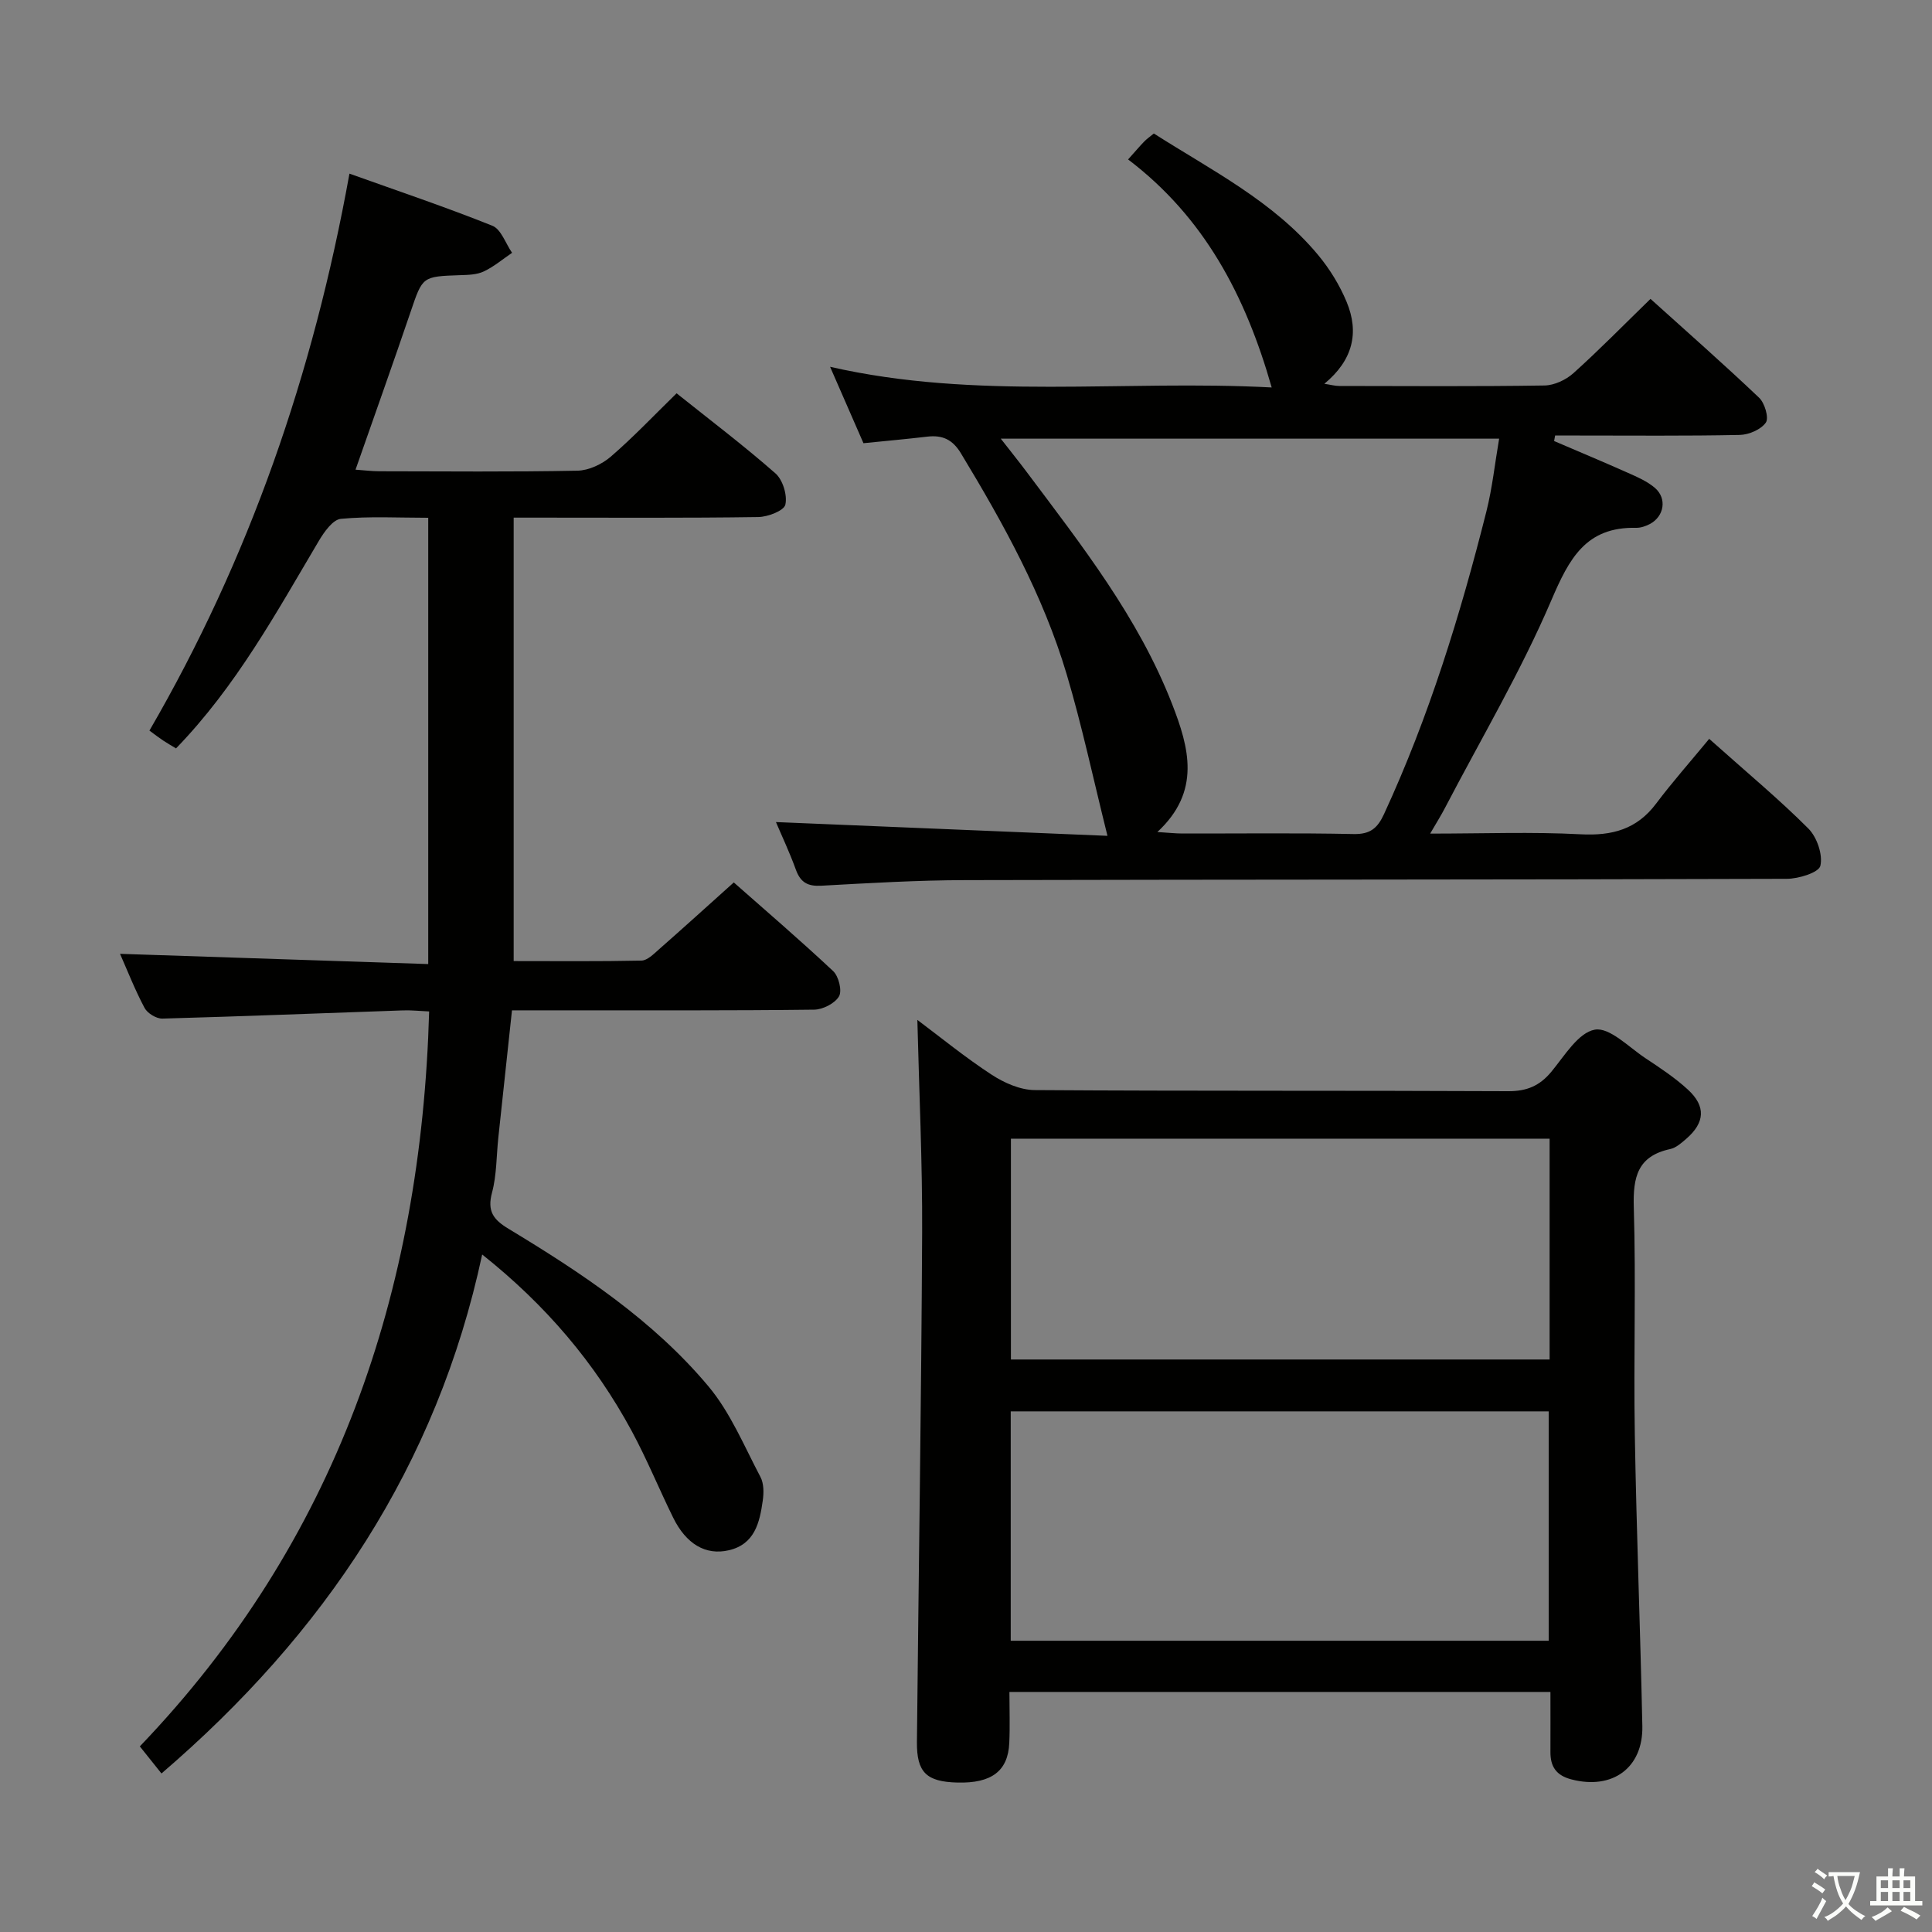 <svg enable-background="new 0 0 400 400" viewBox="0 0 400 400" xmlns="http://www.w3.org/2000/svg"><rect x="0" y="0" width="400" height="400" fill="#808080" stroke="none"/><path d="m377.9 391.2c-.2.3-.4.5-.6.8-.7-.6-1.4-1-2.2-1.5.2-.3.4-.5.5-.8.6.4 1.4.8 2.3 1.5zm-1.8 6.1c-.2-.2-.5-.4-.9-.6.4-.6.8-1.2 1.2-1.9s.7-1.3.9-1.9c.3.3.5.5.8.7-.7 1.3-1.4 2.6-2 3.7zm2.2-9c-.3.3-.5.5-.6.8-.6-.6-1.3-1.1-2-1.5.3-.3.5-.5.6-.7.6.5 1.3.9 2 1.4zm.3.2v-.9h2 4.5c-.3 1.3-.6 2.5-1 3.6s-.9 2.1-1.4 3c.4.5 1 1 1.6 1.4s1.2.8 1.9 1.1c-.3.2-.5.4-.8.8-.4-.3-1-.7-1.6-1.2s-1.2-1.1-1.6-1.6c-.5.6-1.1 1.1-1.7 1.6s-1.4.9-2.1 1.4c-.1-.3-.3-.5-.7-.8.6-.2 1.2-.5 1.9-1s1.4-1.1 2-1.8c-.5-.8-.9-1.6-1.2-2.5s-.6-2-.8-3.2c-.4.1-.7.1-1 .1zm2.5 2.7c.3 1 .7 1.7 1 2.2.3-.5.6-1.1 1-2s.6-1.9.9-3h-3.2-.4c.1.9.3 1.8.7 2.8z" fill="#fbfcfa"/><path d="m396.5 388.5v1.5 3.6h1.5v.9c-.4 0-1 0-1.7 0h-7.9c-.5 0-.9 0-1.2 0v-.9h1.3v-3.5c0-.7 0-1.2 0-1.6h2.4c0-.8 0-1.4 0-1.7h1c0 .3-.1.8-.1 1.7h1.5c0-.8 0-1.4 0-1.7h1c0 .3-.1.9-.1 1.7zm-8.2 9.2c-.2-.3-.5-.5-.8-.8.8-.3 1.4-.6 1.9-.9s1-.7 1.4-1.1c.3.3.6.5.9.8-1.6 1-2.8 1.6-3.4 2zm2.6-6.8v-1.6h-1.5v1.6zm0 2.7v-1.9h-1.5v1.9zm2.4-2.7v-1.6h-1.5v1.6zm0 2.7v-1.9h-1.5v1.9zm.2 2 .7-.8c.4.2.9.5 1.6.8s1.3.7 1.8 1c-.3.3-.5.5-.8.8-.4-.3-1.5-1-3.3-1.8zm2-4.7v-1.6h-1.4v1.6zm0 2.7v-1.9h-1.4v1.9z" fill="#fbfcfa"/><g fill="#010100"><path d="m88.66 199.6c0-31.38 0-61.61 0-92.4-6.21 0-12.19-.34-18.09.22-1.66.16-3.46 2.71-4.55 4.55-8.82 14.88-17.11 30.11-29.58 42.98-.8-.49-1.75-1.03-2.67-1.64-.82-.54-1.61-1.15-2.83-2.05 20.64-35.57 33.91-73.76 41.41-115.31 10.21 3.65 20.01 6.95 29.59 10.79 1.82.73 2.74 3.68 4.08 5.6-1.94 1.32-3.76 2.87-5.86 3.86-1.43.68-3.23.72-4.88.77-7.88.27-7.78.27-10.27 7.6-3.63 10.68-7.42 21.3-11.4 32.67 1.86.13 3.41.33 4.96.33 13.66.02 27.33.15 40.99-.12 2.34-.05 5.06-1.33 6.88-2.89 4.64-4 8.87-8.47 13.64-13.13 6.84 5.46 13.86 10.78 20.46 16.57 1.53 1.34 2.5 4.52 2.06 6.48-.29 1.26-3.62 2.54-5.61 2.57-14.99.22-29.99.12-44.99.12-1.79 0-3.58 0-5.65 0v91.81c8.91 0 17.69.09 26.46-.1 1.21-.03 2.51-1.34 3.57-2.28 5.11-4.49 10.15-9.06 15.54-13.9 6.24 5.51 13.56 11.78 20.58 18.36 1.14 1.07 1.88 4.06 1.21 5.22-.85 1.46-3.35 2.74-5.15 2.76-17.16.21-34.32.13-51.49.14-3.48 0-6.96 0-11.07 0-.96 8.99-1.9 17.69-2.83 26.38-.4 3.79-.33 7.72-1.3 11.35-1.03 3.84.25 5.59 3.42 7.5 15.14 9.15 29.93 18.94 41.38 32.61 4.57 5.45 7.4 12.39 10.78 18.78.71 1.35.7 3.3.47 4.89-.64 4.53-1.65 9.04-7.05 10.28-4.77 1.1-8.81-1.29-11.5-6.76-2.93-5.95-5.44-12.12-8.59-17.95-7.6-14.06-17.75-26.04-30.95-36.53-9.37 43.81-32.74 78.58-66.4 107.45-1.38-1.73-2.68-3.36-4.48-5.61 40.58-42.35 58.25-93.8 59.9-152.16-1.89-.08-3.65-.28-5.39-.22-16.61.57-33.22 1.24-49.84 1.7-1.25.03-3.1-1.1-3.69-2.21-2.02-3.8-3.59-7.83-5.08-11.2 21.03.7 42.13 1.4 63.81 2.12z"/><path d="m321 350.3c-37.6 0-74.53 0-112.01 0 0 3.67.13 7.12-.03 10.57-.26 5.82-3.69 8.37-10.73 8.19-6.41-.16-8.45-2.09-8.39-8.41.35-35.14.91-70.28 1.08-105.42.07-14.59-.63-29.18-.99-44.07 4.86 3.64 9.93 7.79 15.39 11.35 2.59 1.69 5.91 3.16 8.92 3.18 32.66.22 65.33.07 98 .23 3.88.02 6.54-1.11 8.97-4.05 2.72-3.29 5.56-8.08 8.98-8.69 3.05-.54 7.03 3.62 10.47 5.9 3.05 2.02 6.14 4.06 8.81 6.52 3.76 3.46 3.51 6.83-.34 10.17-.99.86-2.12 1.87-3.33 2.13-6.77 1.46-7.73 5.82-7.54 12.07.47 15.65-.06 31.33.21 46.99.34 20.13 1.14 40.26 1.56 60.39.18 8.7-6.22 13.26-14.67 11.06-3.17-.82-4.38-2.65-4.36-5.7.02-3.98 0-7.96 0-12.41zm-111.74-58.09v47.49h111.38c0-16.01 0-31.72 0-47.49-37.26 0-74.17 0-111.38 0zm111.57-56.46c-37.44 0-74.48 0-111.53 0v45.72h111.53c0-15.3 0-30.25 0-45.72z"/><path d="m296.1 172.59c10.95 0 21.08-.39 31.15.14 6.5.34 11.62-1.01 15.63-6.35 3.4-4.52 7.17-8.77 10.99-13.41 8.07 7.2 14.59 12.61 20.54 18.58 1.77 1.78 3.01 5.39 2.48 7.7-.32 1.4-4.51 2.7-6.96 2.7-56.66.19-113.32.13-169.99.27-9.98.02-19.96.61-29.92 1.16-2.78.15-4.27-.67-5.23-3.29-1.33-3.67-3.01-7.22-4.14-9.89 22.8.95 45.62 1.89 68.64 2.85-2.94-11.78-5.26-22.75-8.45-33.46-4.87-16.36-13.1-31.21-21.9-45.75-1.73-2.86-3.84-3.8-6.94-3.44-4.27.5-8.56.89-13.23 1.36-2.21-5.05-4.44-10.17-6.91-15.82 30.37 6.95 60.69 2.65 91.43 4.28-5.45-19.13-14.03-35.29-29.73-47.21 1.37-1.53 2.31-2.64 3.32-3.69.56-.58 1.23-1.04 2.01-1.68 12 7.65 24.76 14.04 34 25.14 2.41 2.9 4.48 6.26 5.92 9.74 2.63 6.33 1.31 12.05-4.62 16.94 1.33.2 2.21.45 3.08.45 14.17.02 28.33.12 42.5-.1 2.03-.03 4.44-1.16 5.99-2.55 5.32-4.78 10.33-9.9 15.96-15.38 7.38 6.66 15.07 13.42 22.49 20.47 1.16 1.1 2.06 4.17 1.39 5.14-1.02 1.45-3.52 2.52-5.42 2.56-11.16.23-22.33.12-33.5.12-1.57 0-3.14 0-4.71 0-.07.38-.14.76-.21 1.14 5.09 2.19 10.21 4.32 15.27 6.58 1.96.87 4.02 1.76 5.61 3.13 2.54 2.19 1.91 5.9-1.05 7.47-.86.45-1.9.81-2.85.79-10.38-.23-13.85 6.35-17.53 14.95-6.31 14.76-14.56 28.7-22.01 42.98-.8 1.55-1.74 3.04-3.1 5.38zm-56.48-.33c2.28.14 3.73.31 5.17.31 11.82.02 23.65-.14 35.47.11 3.43.07 4.94-1.21 6.29-4.14 9.3-20.13 15.79-41.21 21.19-62.64 1.23-4.89 1.76-9.96 2.64-15.08-34.63 0-68.48 0-103.18 0 2.13 2.74 3.79 4.79 5.36 6.89 11.36 15.16 23.11 30.09 30.09 48 3.55 9.09 6.06 18.13-3.03 26.55z"/></g></svg>